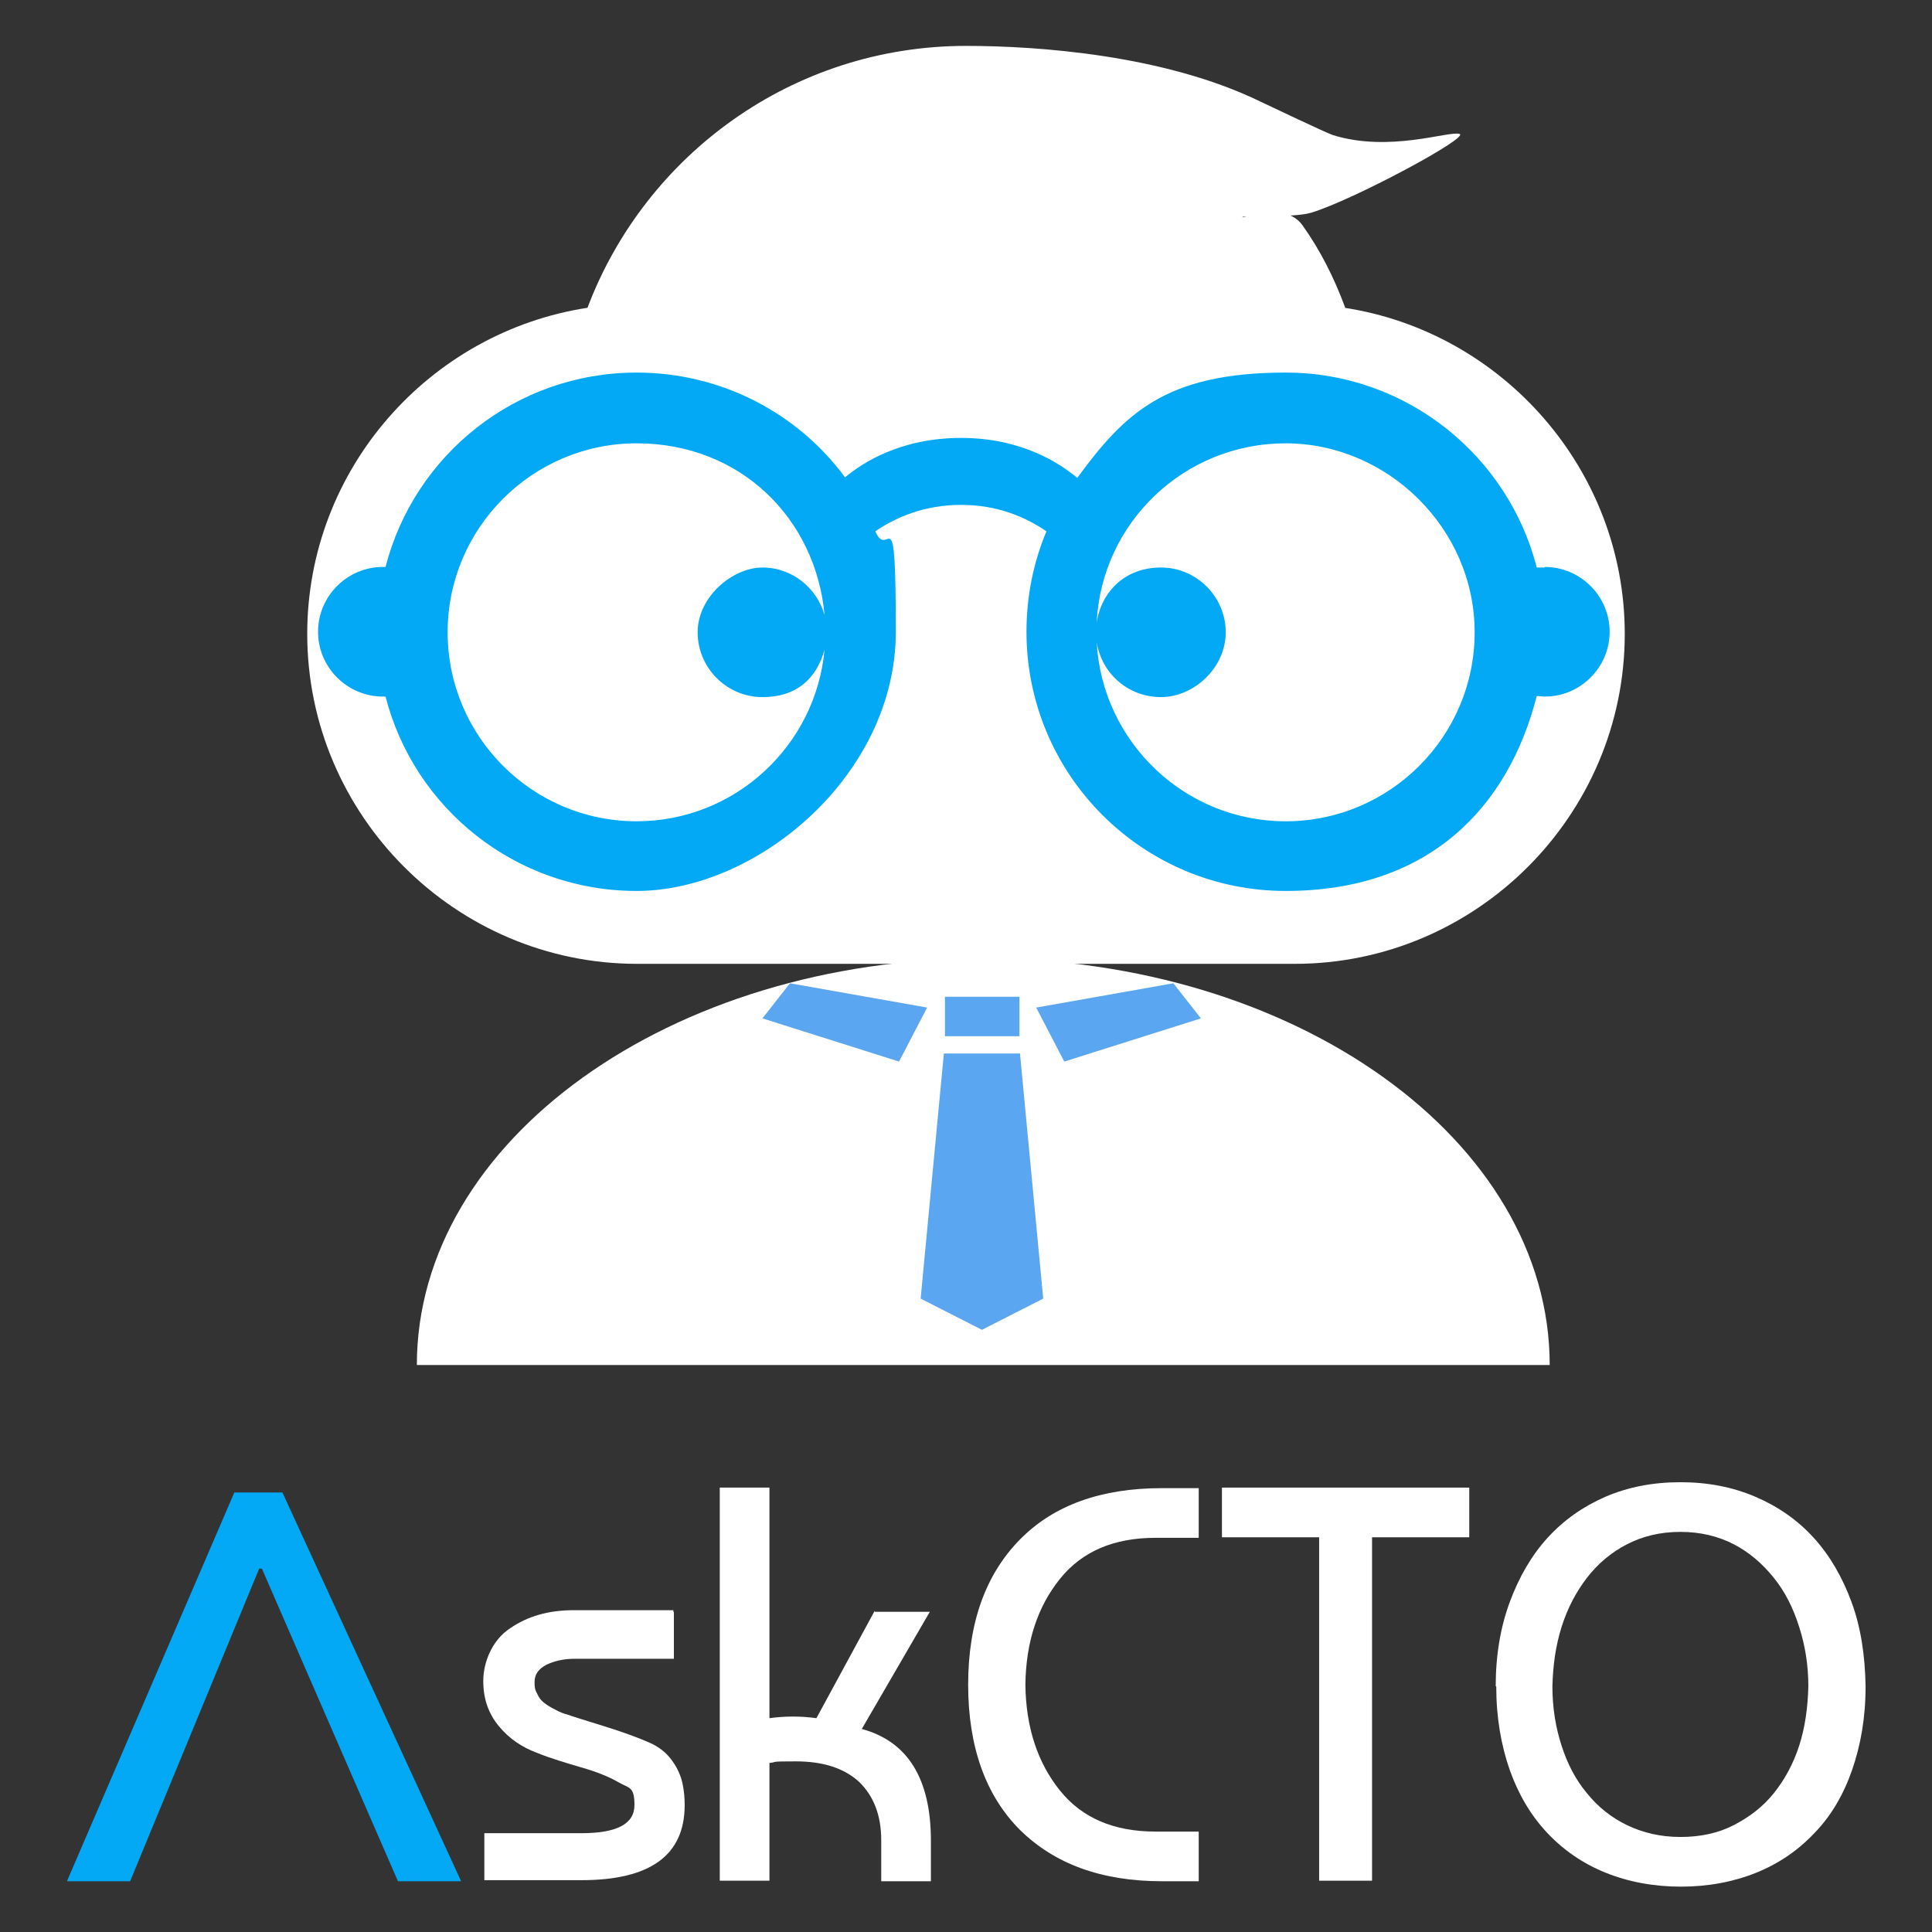 <?xml version="1.0" encoding="UTF-8"?>
<svg id="Layer_1" xmlns="http://www.w3.org/2000/svg" xmlns:xlink="http://www.w3.org/1999/xlink" version="1.1" viewBox="0 0 357.8 357.8">
  <rect x="0" y="0" width="357.8" height="357.8" fill="#333333" stroke="none"/>
  <!-- Generator: Adobe Illustrator 29.2.1, SVG Export Plug-In . SVG Version: 2.1.0 Build 116)  -->
  <defs>
    <style>
      .st0 {
        fill: #5ba6f1;
      }

      .st1 {
        isolation: isolate;
      }

      .st2 {
        fill: #696a6e;
      }

      .st3 {
        fill: #fff;
      }

      .st4 {
        fill: #03a9f4;
      }
    </style>
  </defs>
  <g>
    <path class="st3" d="M249.1,56.9c-2-5.4-4.6-10.6-7.9-15.2s-11.3-1.1-11.1-1.5,9.3.2,12.7-.8c7.7-2.3,29.5-14,27.5-14.6s-13,3.5-23.5.2c-1.2-.4-11.5-5.3-13.4-6.2-17.7-8.6-41-10.3-54.5-10.3-32.1,0-59.4,20.2-70.1,48.5-29.3,4.5-51.9,29.9-51.9,60.4h0c0,33.6,27.5,61.1,61.1,61.1h121.8c33.6,0,61.1-27.5,61.1-61.1h0c0-30.4-22.6-55.9-51.9-60.4h.1Z"/>
    <path class="st3" d="M182.1,177.5c57.9,0,104.9,33.7,104.9,75.3H77.2c0-41.6,47-75.3,104.9-75.3h0Z"/>
    <path class="st4" d="M286.1,105.1c-.5,0-1,0-1.5,0-5.3-20.7-24.1-36.1-46.5-36.1s-29.9,7.7-38.6,19.5c-3.1-2.6-10.2-7.4-21.5-7.4s-18.4,4.7-21.5,7.3c-8.7-11.8-22.8-19.4-38.6-19.4-22.4,0-41.2,15.3-46.5,36h-.5c-6.6,0-12,5.4-12,12s5.4,12,12,12,.3,0,.5,0c5.3,20.7,24.1,36,46.5,36s48-21.5,48-48-1.3-12.9-3.8-18.6c3.8-2.6,9.1-4.9,15.9-4.9s12,2.3,15.8,4.9c-2.4,5.7-3.7,12-3.7,18.6,0,26.5,21.5,48,48,48s41.2-15.4,46.5-36.1c.5,0,1,.1,1.5.1,6.6,0,12-5.4,12-12s-5.4-12-12-12h0ZM117.9,152.1c-19.3,0-35-15.7-35-35s15.7-35,35-35,33.2,14,34.8,31.8c-1.4-5-6-8.8-11.5-8.8s-12,5.4-12,12,5.4,12,12,12,10.1-3.7,11.5-8.8c-1.6,17.8-16.6,31.8-34.8,31.8h0ZM238.1,152.1c-18.7,0-34-14.7-35-33.2.9,5.8,5.8,10.2,11.9,10.2s12-5.4,12-12-5.4-12-12-12-11,4.4-11.9,10.2c.9-18.5,16.2-33.2,35-33.2s35,15.7,35,35-15.7,35-35,35h0Z"/>
    <path class="st0" d="M166.5,196.6l-25.3-8,5.1-6.5,25.4,4.5-5.2,10ZM191.9,186.6l25.4-4.5,5.1,6.5-25.3,8-5.2-10ZM188.8,184.6v7.3h-13.8v-7.3h13.8ZM181.9,246.3l-11.4-5.8,4.3-45.4h14.1l4.3,45.4-11.4,5.8h.1,0Z"/>
  </g>
  <g>
    <g class="st1">
      <path class="st3" d="M124.8,298.5v8.7h-18.4c-2,0-3.7.4-5.2,1.1-1.5.8-2.2,1.8-2.2,3.2s.2,1.6.5,2.2c.3.7.7,1.2,1.2,1.6s1.1.8,2.1,1.3c.9.5,1.7.8,2.2.9.5.2,2.7.9,6.6,2.1s6.8,2.3,8.6,3.1c1.9.8,3.3,2,4.3,3.4s1.6,2.8,1.9,4.2c.3,1.4.4,2.7.4,4,0,9.3-6.4,13.9-19.1,13.9h-18v-8.7h18c6.5,0,9.8-1.7,9.8-5.2s-1-3.1-2.9-4.2-4.2-2-7-2.8c-2.7-.8-5.5-1.6-8.2-2.7-2.7-1-5.1-2.6-7-4.9s-2.9-5-2.9-8.4,1.6-7.5,4.9-9.7c3.3-2.3,7.2-3.4,11.9-3.4h18.4v.3h0Z"/>
      <path class="st3" d="M162.1,298.5h10.1l-12.6,21.7c8.5,2.3,12.8,9.2,12.8,20.7v7.5h-9.2v-7.6c0-4.6-1.4-8.2-4.1-10.8-2.7-2.5-6.6-3.8-11.7-3.8s-3.2.1-4.9.3v21.8h-9.2v-72.8h9.2v42.7c2.9-.4,5.8-.4,8.7,0l10.8-19.9v.2h0Z"/>
      <path class="st3" d="M179.3,312c0-11.6,3.3-20.5,9.6-26.9s15.1-9.5,26.3-9.5h6.8v9.2h-8c-7.7,0-13.6,2.5-17.7,7.6-4.1,5.1-6.3,11.6-6.4,19.6.1,8,2.3,14.5,6.4,19.6,4.1,5.1,10,7.6,17.7,7.6h8v9.2h-6.8c-11.2,0-19.9-3.2-26.3-9.5-6.3-6.3-9.6-15.3-9.6-26.9h0Z"/>
      <path class="st3" d="M226.3,284.7v-9.2h45.8v9.2h-18v63.6h-9.8v-63.6h-18Z"/>
      <path class="st3" d="M277,312.3c0-5.8.9-11,2.6-15.6s4-8.6,7-11.9,6.6-5.8,10.7-7.6c4.2-1.8,8.8-2.7,13.9-2.7s9.7.9,13.9,2.7c4.2,1.8,7.8,4.3,10.8,7.6,3,3.3,5.3,7.3,7,11.9s2.5,9.8,2.6,15.6c0,5.8-.9,10.9-2.5,15.5s-3.9,8.5-6.9,11.6c-3,3.2-6.6,5.7-10.8,7.4-4.2,1.7-8.9,2.6-14,2.6s-9.8-.9-14-2.6-7.8-4.2-10.8-7.4c-3-3.2-5.3-7.1-6.9-11.6-1.6-4.6-2.5-9.7-2.5-15.5h-.1ZM334.9,312.3c0-3.9-.6-7.6-1.7-11-1.1-3.5-2.6-6.5-4.7-9.1s-4.5-4.7-7.4-6.2-6.2-2.3-9.9-2.3-7,.8-9.9,2.3-5.4,3.6-7.4,6.2-3.6,5.6-4.7,9.1-1.6,7.1-1.7,11c0,4,.6,7.6,1.7,11s2.6,6.3,4.7,8.8c2,2.5,4.5,4.5,7.4,5.9s6.2,2.2,9.9,2.2,7-.7,9.9-2.2,5.4-3.4,7.4-5.9,3.6-5.4,4.7-8.8,1.6-7.1,1.7-11Z"/>
    </g>
    <polygon id="_x3C_29" class="st4" points="73.7 348.4 48.5 290.5 48 290.5 24.1 348.4 12.4 348.4 43.4 276.4 52.3 276.4 85.4 348.4 73.7 348.4"/>
  </g>
  <g>
    <path class="st0" d="M-238.9,56.9c-2-5.4-4.6-10.6-7.9-15.2s-11.3-1.1-11.1-1.5,9.3.2,12.7-.8c7.7-2.3,29.5-14,27.5-14.6s-13,3.5-23.5.2c-1.2-.4-11.5-5.3-13.4-6.2-17.7-8.6-41-10.3-54.5-10.3-32.1,0-59.4,20.2-70.1,48.5-29.3,4.5-51.9,29.9-51.9,60.4h0c0,33.6,27.5,61.1,61.1,61.1h121.8c33.6,0,61.1-27.5,61.1-61.1h0c0-30.4-22.6-55.9-51.9-60.4h.1Z"/>
    <path class="st0" d="M-305.9,177.5c57.9,0,104.9,33.7,104.9,75.3h-209.8c0-41.6,47-75.3,104.9-75.3h0Z"/>
    <path class="st3" d="M-201.9,105.1c-.5,0-1,0-1.5,0-5.3-20.7-24.1-36.1-46.5-36.1s-29.9,7.7-38.6,19.5c-3.1-2.6-10.2-7.4-21.5-7.4s-18.4,4.7-21.5,7.3c-8.7-11.8-22.8-19.4-38.6-19.4-22.4,0-41.2,15.3-46.5,36h-.5c-6.6,0-12,5.4-12,12s5.4,12,12,12,.3,0,.5,0c5.3,20.7,24.1,36,46.5,36s48-21.5,48-48-1.3-12.9-3.8-18.6c3.8-2.6,9.1-4.9,15.9-4.9s12,2.3,15.8,4.9c-2.4,5.7-3.7,12-3.7,18.6,0,26.5,21.5,48,48,48s41.2-15.4,46.5-36.1c.5,0,1,.1,1.5.1,6.6,0,12-5.4,12-12s-5.4-12-12-12h0ZM-370.1,152.1c-19.3,0-35-15.7-35-35s15.7-35,35-35,33.2,14,34.8,31.8c-1.4-5-6-8.8-11.5-8.8s-12,5.4-12,12,5.4,12,12,12,10.1-3.7,11.5-8.8c-1.6,17.8-16.6,31.8-34.8,31.8h0ZM-249.9,152.1c-18.7,0-34-14.7-35-33.2.9,5.8,5.8,10.2,11.9,10.2s12-5.4,12-12-5.4-12-12-12-11,4.4-11.9,10.2c.9-18.5,16.2-33.2,35-33.2s35,15.7,35,35-15.7,35-35,35h0Z"/>
    <path class="st3" d="M-321.5,196.6l-25.3-8,5.1-6.5,25.4,4.5-5.2,10ZM-296.1,186.6l25.4-4.5,5.1,6.5-25.3,8-5.2-10ZM-299.2,184.6v7.3h-13.8v-7.3h13.8ZM-306.1,246.3l-11.4-5.8,4.3-45.4h14.1l4.3,45.4-11.4,5.8h.1,0Z"/>
  </g>
  <g>
    <g class="st1">
      <path class="st2" d="M-363.2,298.5v8.7h-18.4c-2,0-3.7.4-5.2,1.1-1.5.8-2.2,1.8-2.2,3.2s.2,1.6.5,2.2c.3.7.7,1.2,1.2,1.6s1.1.8,2.1,1.3c.9.5,1.7.8,2.2.9.5.2,2.7.9,6.6,2.1s6.8,2.3,8.6,3.1c1.9.8,3.3,2,4.3,3.4s1.6,2.8,1.9,4.2c.3,1.4.4,2.7.4,4,0,9.3-6.4,13.9-19.1,13.9h-18v-8.7h18c6.5,0,9.8-1.7,9.8-5.2s-1-3.1-2.9-4.2-4.2-2-7-2.8c-2.7-.8-5.5-1.6-8.2-2.7-2.7-1-5.1-2.6-7-4.9s-2.9-5-2.9-8.4,1.6-7.5,4.9-9.7c3.3-2.3,7.2-3.4,11.9-3.4h18.4v.3h0Z"/>
      <path class="st2" d="M-325.9,298.5h10.1l-12.6,21.7c8.5,2.3,12.8,9.2,12.8,20.7v7.5h-9.2v-7.6c0-4.6-1.4-8.2-4.1-10.8-2.7-2.5-6.6-3.8-11.7-3.8s-3.2.1-4.9.3v21.8h-9.2v-72.8h9.2v42.7c2.9-.4,5.8-.4,8.7,0l10.8-19.9v.2h0Z"/>
      <path class="st2" d="M-308.7,312c0-11.6,3.3-20.5,9.6-26.9s15.1-9.5,26.3-9.5h6.8v9.2h-8c-7.7,0-13.6,2.5-17.7,7.6-4.1,5.1-6.3,11.6-6.4,19.6.1,8,2.3,14.5,6.4,19.6,4.1,5.1,10,7.6,17.7,7.6h8v9.2h-6.8c-11.2,0-19.9-3.2-26.3-9.5-6.3-6.3-9.6-15.3-9.6-26.9h0Z"/>
      <path class="st2" d="M-261.7,284.7v-9.2h45.8v9.2h-18v63.6h-9.8v-63.6h-18Z"/>
      <path class="st2" d="M-211,312.3c0-5.8.9-11,2.6-15.6s4-8.6,7-11.9,6.6-5.8,10.7-7.6c4.2-1.8,8.8-2.7,13.9-2.7s9.7.9,13.9,2.7c4.2,1.8,7.8,4.3,10.8,7.6,3,3.3,5.3,7.3,7,11.9s2.5,9.8,2.6,15.6c0,5.8-.9,10.9-2.5,15.5s-3.9,8.5-6.9,11.6c-3,3.2-6.6,5.7-10.8,7.4-4.2,1.7-8.9,2.6-14,2.6s-9.8-.9-14-2.6-7.8-4.2-10.8-7.4c-3-3.2-5.3-7.1-6.9-11.6-1.6-4.6-2.5-9.7-2.5-15.5h-.1ZM-153.1,312.3c0-3.9-.6-7.6-1.7-11-1.1-3.5-2.6-6.5-4.7-9.1s-4.5-4.7-7.4-6.2-6.2-2.3-9.9-2.3-7,.8-9.9,2.3-5.4,3.6-7.4,6.2-3.6,5.6-4.7,9.1-1.6,7.1-1.7,11c0,4,.6,7.6,1.7,11s2.6,6.3,4.7,8.8c2,2.5,4.5,4.5,7.4,5.9s6.2,2.2,9.9,2.2,7-.7,9.9-2.2,5.4-3.4,7.4-5.9,3.6-5.4,4.7-8.8,1.6-7.1,1.7-11Z"/>
    </g>
    <polygon id="_x3C_291" data-name="_x3C_29" class="st4" points="-414.3 348.4 -439.5 290.5 -440 290.5 -463.9 348.4 -475.6 348.4 -444.6 276.4 -435.7 276.4 -402.6 348.4 -414.3 348.4"/>
  </g>
</svg>